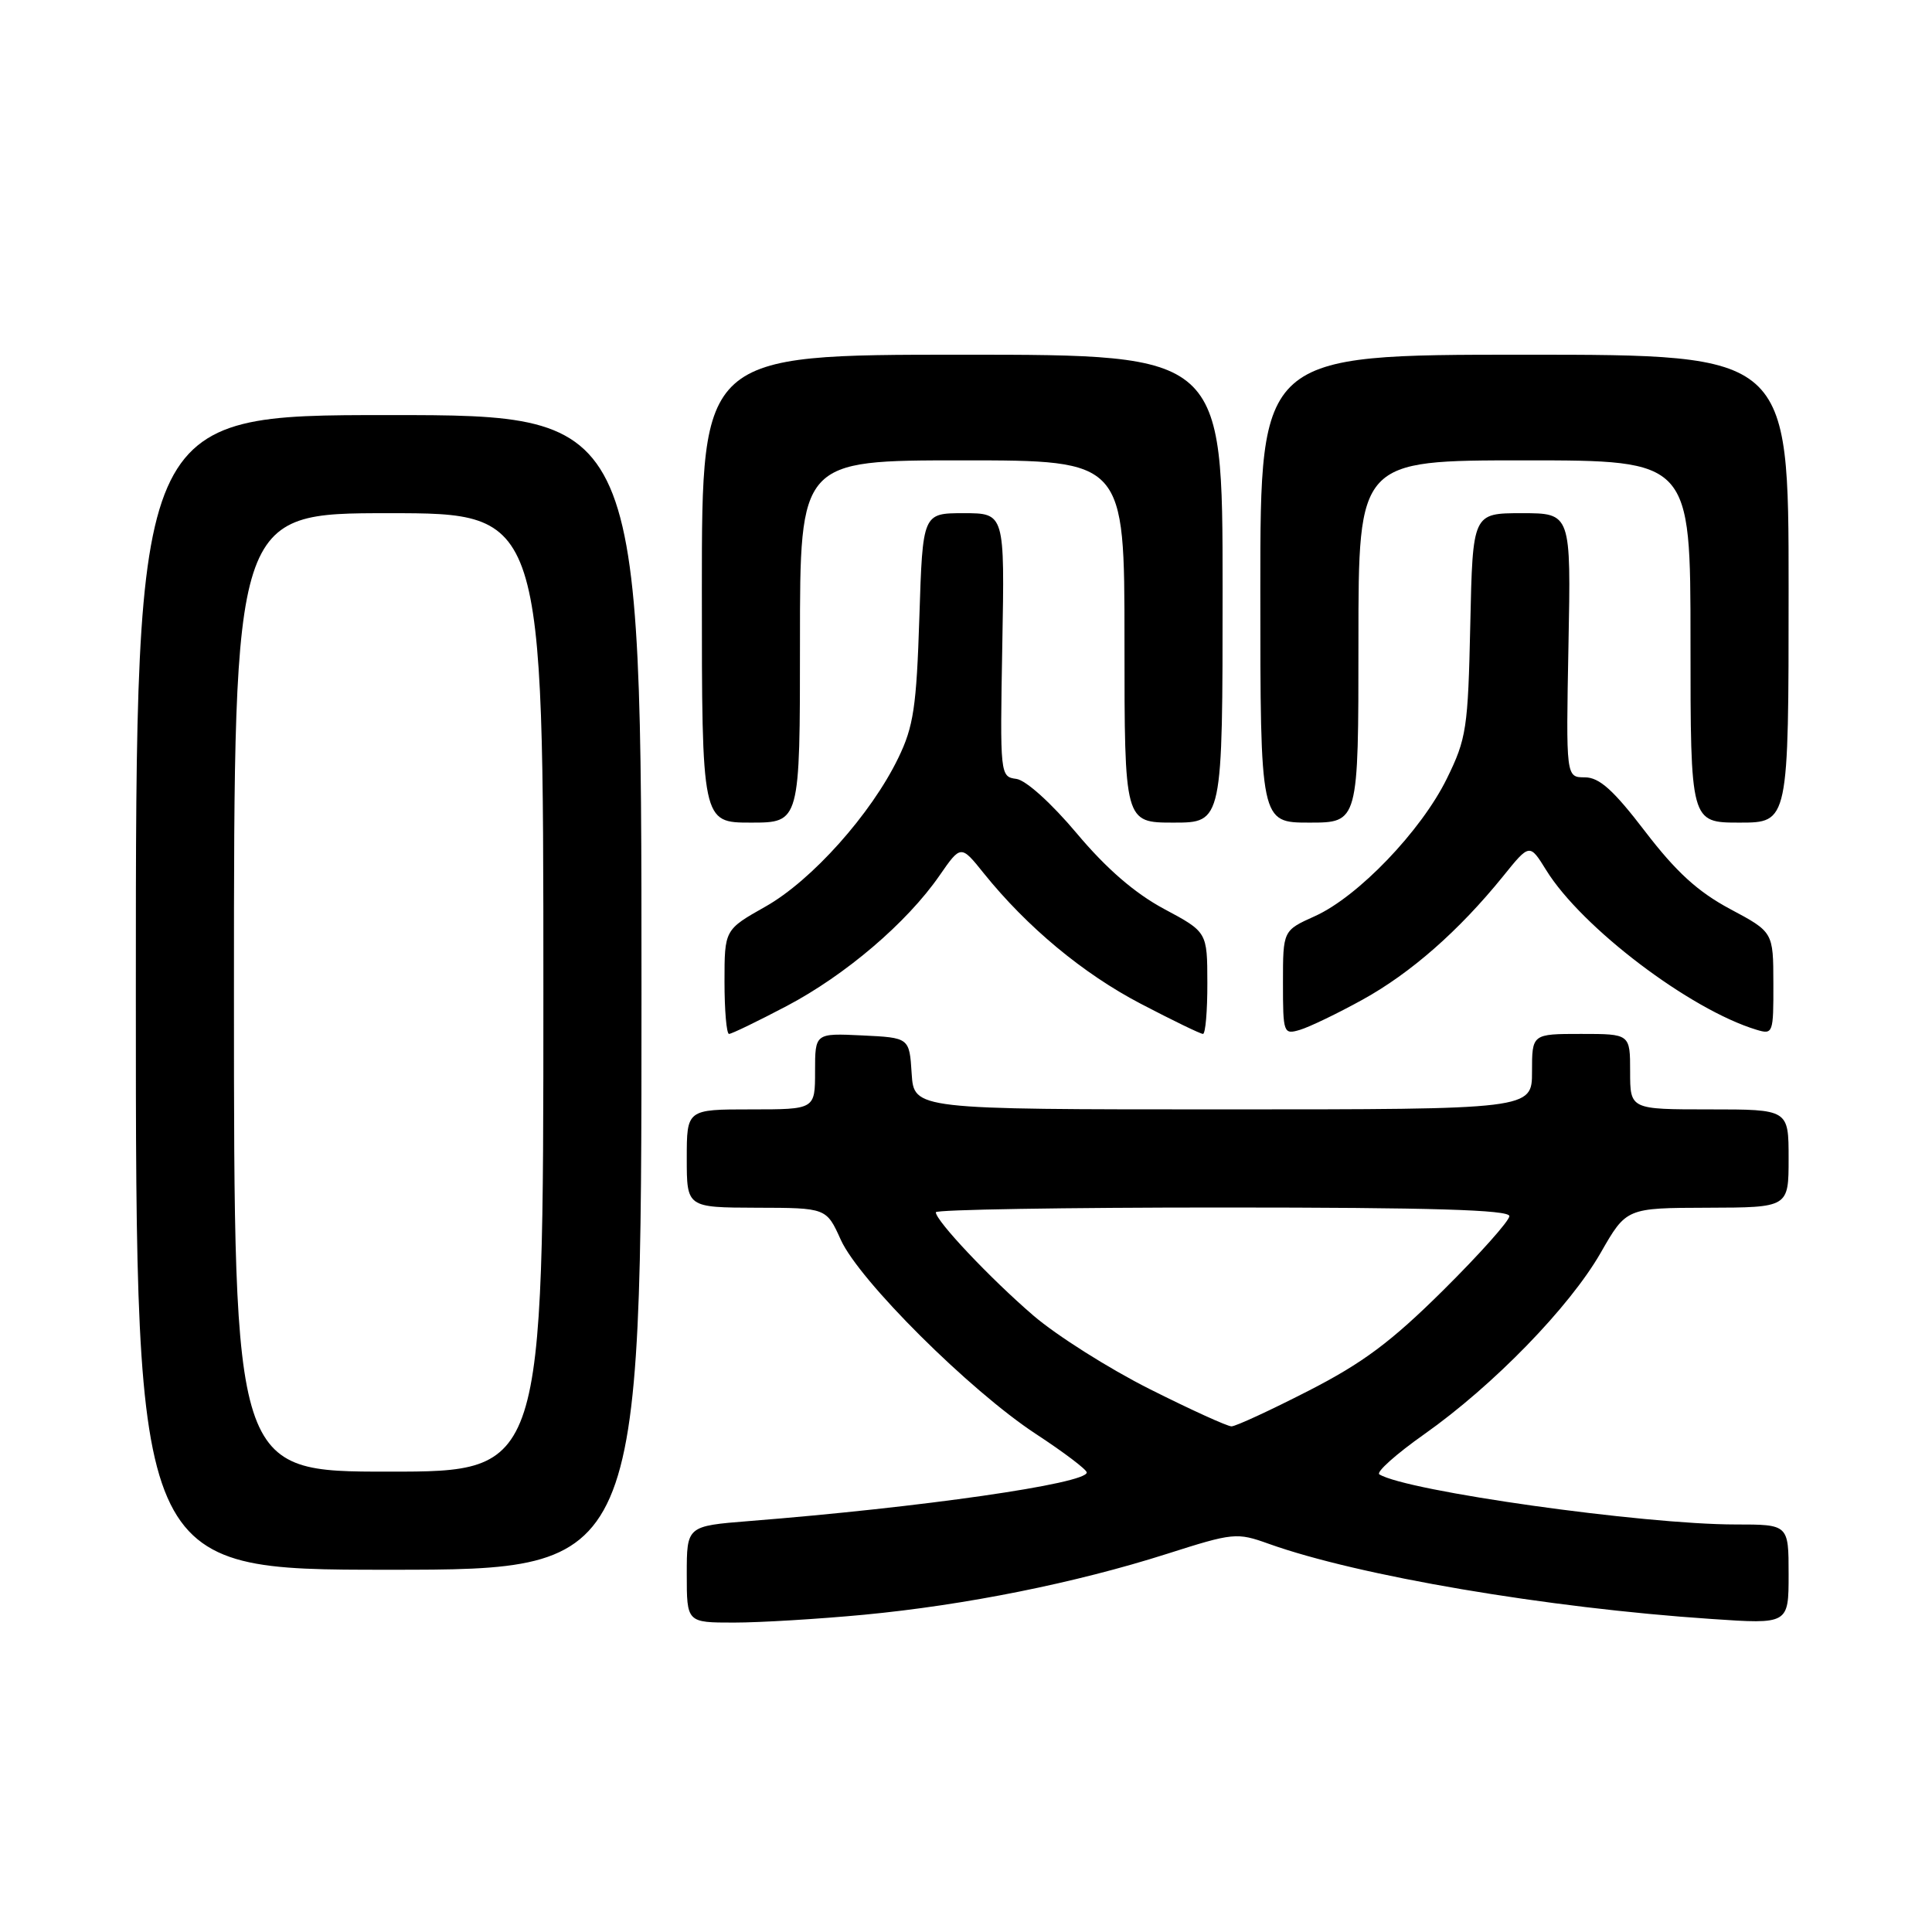 <?xml version="1.0" encoding="UTF-8" standalone="no"?>
<!DOCTYPE svg PUBLIC "-//W3C//DTD SVG 1.1//EN" "http://www.w3.org/Graphics/SVG/1.1/DTD/svg11.dtd" >
<svg xmlns="http://www.w3.org/2000/svg" xmlns:xlink="http://www.w3.org/1999/xlink" version="1.1" viewBox="0 0 256 256">
 <g >
 <path fill="currentColor"
d=" M 114.50 213.96 C 127.94 212.68 142.49 209.76 154.61 205.90 C 163.43 203.09 163.87 203.04 168.11 204.56 C 179.99 208.81 204.97 213.06 226.75 214.52 C 237.00 215.22 237.00 215.22 237.00 208.61 C 237.00 202.00 237.00 202.00 229.96 202.00 C 217.73 202.00 186.38 197.59 182.77 195.36 C 182.31 195.07 184.98 192.68 188.71 190.05 C 197.89 183.57 207.97 173.20 212.10 166.00 C 215.50 160.06 215.50 160.06 226.25 160.03 C 237.00 160.00 237.00 160.00 237.00 153.50 C 237.00 147.00 237.00 147.00 226.50 147.00 C 216.00 147.00 216.00 147.00 216.00 142.00 C 216.00 137.00 216.00 137.00 209.50 137.00 C 203.00 137.00 203.00 137.00 203.00 142.00 C 203.00 147.00 203.00 147.00 162.05 147.00 C 121.11 147.00 121.11 147.00 120.80 142.25 C 120.50 137.50 120.50 137.50 114.25 137.20 C 108.00 136.90 108.00 136.90 108.00 141.95 C 108.00 147.00 108.00 147.00 99.50 147.00 C 91.00 147.00 91.00 147.00 91.00 153.50 C 91.00 160.00 91.00 160.00 100.25 160.03 C 109.50 160.05 109.50 160.05 111.41 164.28 C 113.86 169.69 128.49 184.25 137.25 190.00 C 140.96 192.43 144.00 194.73 144.00 195.11 C 144.00 196.59 122.09 199.74 99.25 201.55 C 91.00 202.21 91.00 202.21 91.00 208.60 C 91.00 215.00 91.00 215.00 97.25 215.00 C 100.69 215.00 108.45 214.53 114.50 213.96 Z  M 85.00 131.50 C 85.00 55.00 85.00 55.00 51.50 55.00 C 18.00 55.00 18.00 55.00 18.00 131.50 C 18.00 208.00 18.00 208.00 51.50 208.00 C 85.00 208.00 85.00 208.00 85.00 131.50 Z  M 104.23 133.31 C 112.02 129.21 120.15 122.28 124.48 116.03 C 127.32 111.93 127.32 111.93 130.36 115.72 C 136.10 122.85 143.51 129.01 151.15 133.00 C 155.36 135.20 159.07 137.00 159.40 137.00 C 159.73 137.00 159.99 133.96 159.98 130.25 C 159.97 123.50 159.97 123.50 154.23 120.43 C 150.36 118.35 146.61 115.11 142.68 110.43 C 139.32 106.43 135.94 103.38 134.68 103.21 C 132.52 102.92 132.50 102.76 132.81 85.46 C 133.13 68.00 133.13 68.00 127.69 68.00 C 122.26 68.00 122.26 68.00 121.82 81.80 C 121.44 93.66 121.05 96.27 119.03 100.43 C 115.45 107.84 107.56 116.67 101.44 120.12 C 96.00 123.19 96.00 123.19 96.00 130.10 C 96.00 133.89 96.27 137.00 96.60 137.00 C 96.94 137.00 100.37 135.34 104.23 133.31 Z  M 180.53 132.47 C 186.92 128.95 193.31 123.34 199.15 116.13 C 202.68 111.75 202.68 111.75 204.88 115.30 C 209.57 122.89 223.92 133.78 232.75 136.45 C 234.93 137.11 235.00 136.93 234.98 130.32 C 234.97 123.50 234.97 123.50 229.23 120.44 C 224.96 118.15 222.10 115.54 218.00 110.19 C 213.77 104.66 211.92 103.01 210.00 103.00 C 207.50 103.00 207.50 103.00 207.83 85.50 C 208.17 68.00 208.17 68.00 201.65 68.00 C 195.14 68.00 195.14 68.00 194.82 82.75 C 194.52 96.53 194.32 97.87 191.71 103.18 C 188.31 110.10 179.94 118.83 174.22 121.40 C 170.00 123.30 170.00 123.30 170.00 130.22 C 170.00 136.92 170.07 137.11 172.25 136.46 C 173.49 136.09 177.22 134.30 180.53 132.47 Z  M 106.00 85.00 C 106.00 61.00 106.00 61.00 127.50 61.00 C 149.00 61.00 149.00 61.00 149.00 85.00 C 149.00 109.00 149.00 109.00 155.50 109.00 C 162.00 109.00 162.00 109.00 162.00 78.00 C 162.00 47.00 162.00 47.00 127.50 47.00 C 93.00 47.00 93.00 47.00 93.00 78.00 C 93.00 109.00 93.00 109.00 99.50 109.00 C 106.00 109.00 106.00 109.00 106.00 85.00 Z  M 180.00 85.00 C 180.00 61.00 180.00 61.00 202.00 61.00 C 224.00 61.00 224.00 61.00 224.00 85.00 C 224.00 109.00 224.00 109.00 230.50 109.00 C 237.00 109.00 237.00 109.00 237.00 78.00 C 237.00 47.00 237.00 47.00 202.00 47.00 C 167.00 47.00 167.00 47.00 167.00 78.00 C 167.00 109.00 167.00 109.00 173.50 109.00 C 180.00 109.00 180.00 109.00 180.00 85.00 Z  M 152.34 184.06 C 146.93 181.34 139.99 176.95 136.92 174.31 C 131.21 169.40 124.00 161.76 124.00 160.63 C 124.00 160.28 141.10 160.00 162.00 160.00 C 189.68 160.00 200.00 160.31 200.00 161.14 C 200.00 161.76 196.06 166.18 191.25 170.95 C 184.32 177.82 180.59 180.60 173.34 184.31 C 168.30 186.89 163.73 189.00 163.18 189.00 C 162.63 189.00 157.75 186.78 152.34 184.06 Z  M 31.00 131.50 C 31.00 68.00 31.00 68.00 51.50 68.00 C 72.00 68.00 72.00 68.00 72.00 131.50 C 72.00 195.00 72.00 195.00 51.50 195.00 C 31.00 195.00 31.00 195.00 31.00 131.50 Z "/>
</g>
</svg>